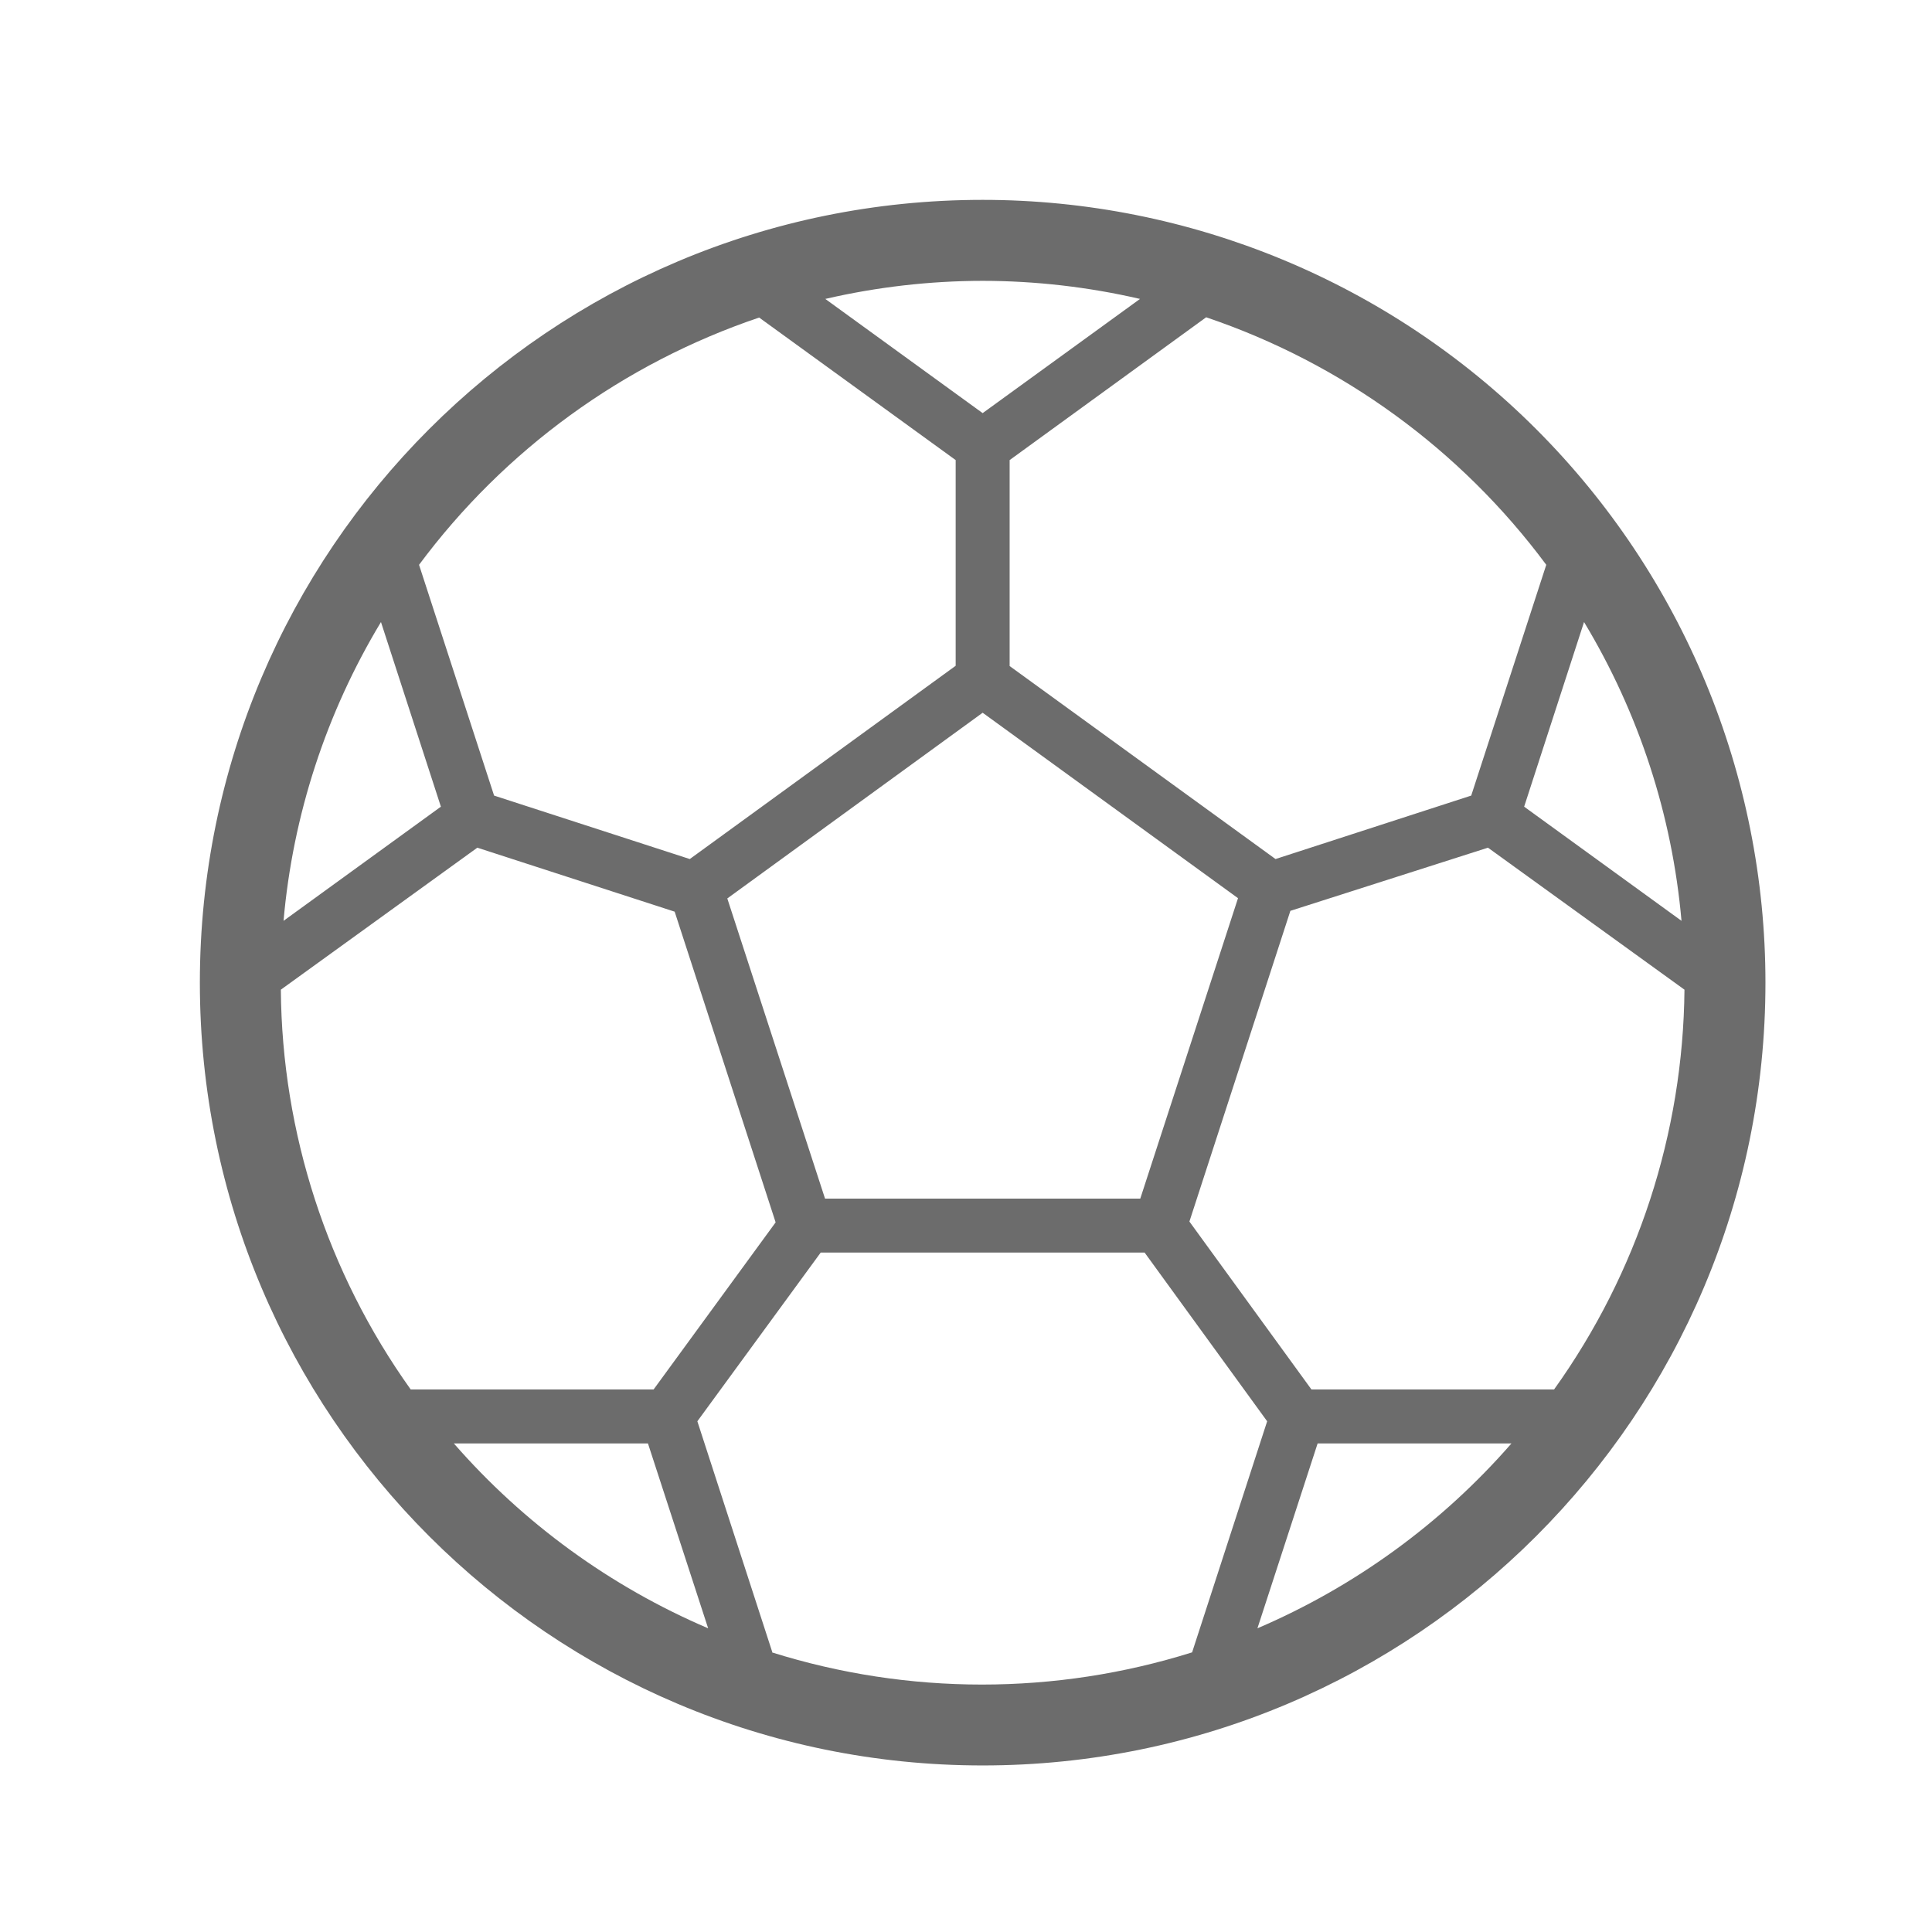 <?xml version="1.0" encoding="UTF-8"?>
<svg width="58px" height="58px" viewBox="0 0 58 58" version="1.1" xmlns="http://www.w3.org/2000/svg" xmlns:xlink="http://www.w3.org/1999/xlink">
    <!-- Generator: Sketch 50 (54983) - http://www.bohemiancoding.com/sketch -->
    <title>Artboard</title>
    <desc>Created with Sketch.</desc>
    <defs></defs>
    <g id="Artboard" stroke="none" stroke-width="1" fill="none" fill-rule="evenodd" opacity="0.577">
        <g id="competitions" transform="translate(6, 6)" fill="#000000" fill-rule="nonzero">
            <path d="M23.5,2.87892315e-15 C10.521,4.31838473e-15 0,10.521 0,23.5 C-1.43946158e-15,36.479 10.521,47 23.5,47 C36.479,47 47,36.479 47,23.5 C47,17.267 44.524,11.29 40.117,6.883 C35.71,2.476 29.733,0 23.5,2.87892315e-15 Z M40.42,10.956 L38.167,17.884 L32.292,19.789 L24.31,13.995 L24.31,7.812 L30.21,3.525 C34.29,4.905 37.852,7.497 40.42,10.956 Z M31.749,42.883 L33.556,37.333 L39.375,37.333 C37.283,39.733 34.676,41.63 31.749,42.883 Z M33.37,35.712 L29.707,30.672 L32.738,21.344 L38.67,19.448 L44.569,23.711 C44.529,28.018 43.163,32.209 40.655,35.712 L33.37,35.712 Z M7.625,37.333 L13.452,37.333 L15.259,42.883 C12.329,41.631 9.72,39.734 7.625,37.333 Z M13.622,35.712 L6.329,35.712 C3.827,32.207 2.466,28.017 2.431,23.711 L8.33,19.448 L14.254,21.369 L17.285,30.696 L13.622,35.712 Z M5.437,12.674 L7.236,18.217 L2.512,21.644 C2.791,18.47 3.792,15.402 5.437,12.674 Z M18.768,29.983 L15.834,20.972 L23.5,15.397 L31.166,20.964 L28.232,29.983 L18.768,29.983 Z M23.5,2.431 C25.09,2.433 26.675,2.615 28.224,2.974 L23.5,6.402 L18.776,2.974 C20.325,2.615 21.91,2.433 23.5,2.431 Z M44.48,21.644 L39.756,18.217 L41.554,12.674 C43.2,15.402 44.2,18.47 44.48,21.644 Z M16.79,3.533 L22.69,7.812 L22.69,13.987 L14.708,19.789 L8.833,17.884 L6.58,10.956 C9.149,7.5 12.711,4.911 16.79,3.533 Z M17.187,43.605 L14.935,36.668 L18.638,31.603 L28.362,31.603 L32.041,36.668 L29.788,43.605 C25.681,44.894 21.278,44.894 17.171,43.605 L17.187,43.605 Z" id="Shape"></path>
        </g>
    </g>
</svg>